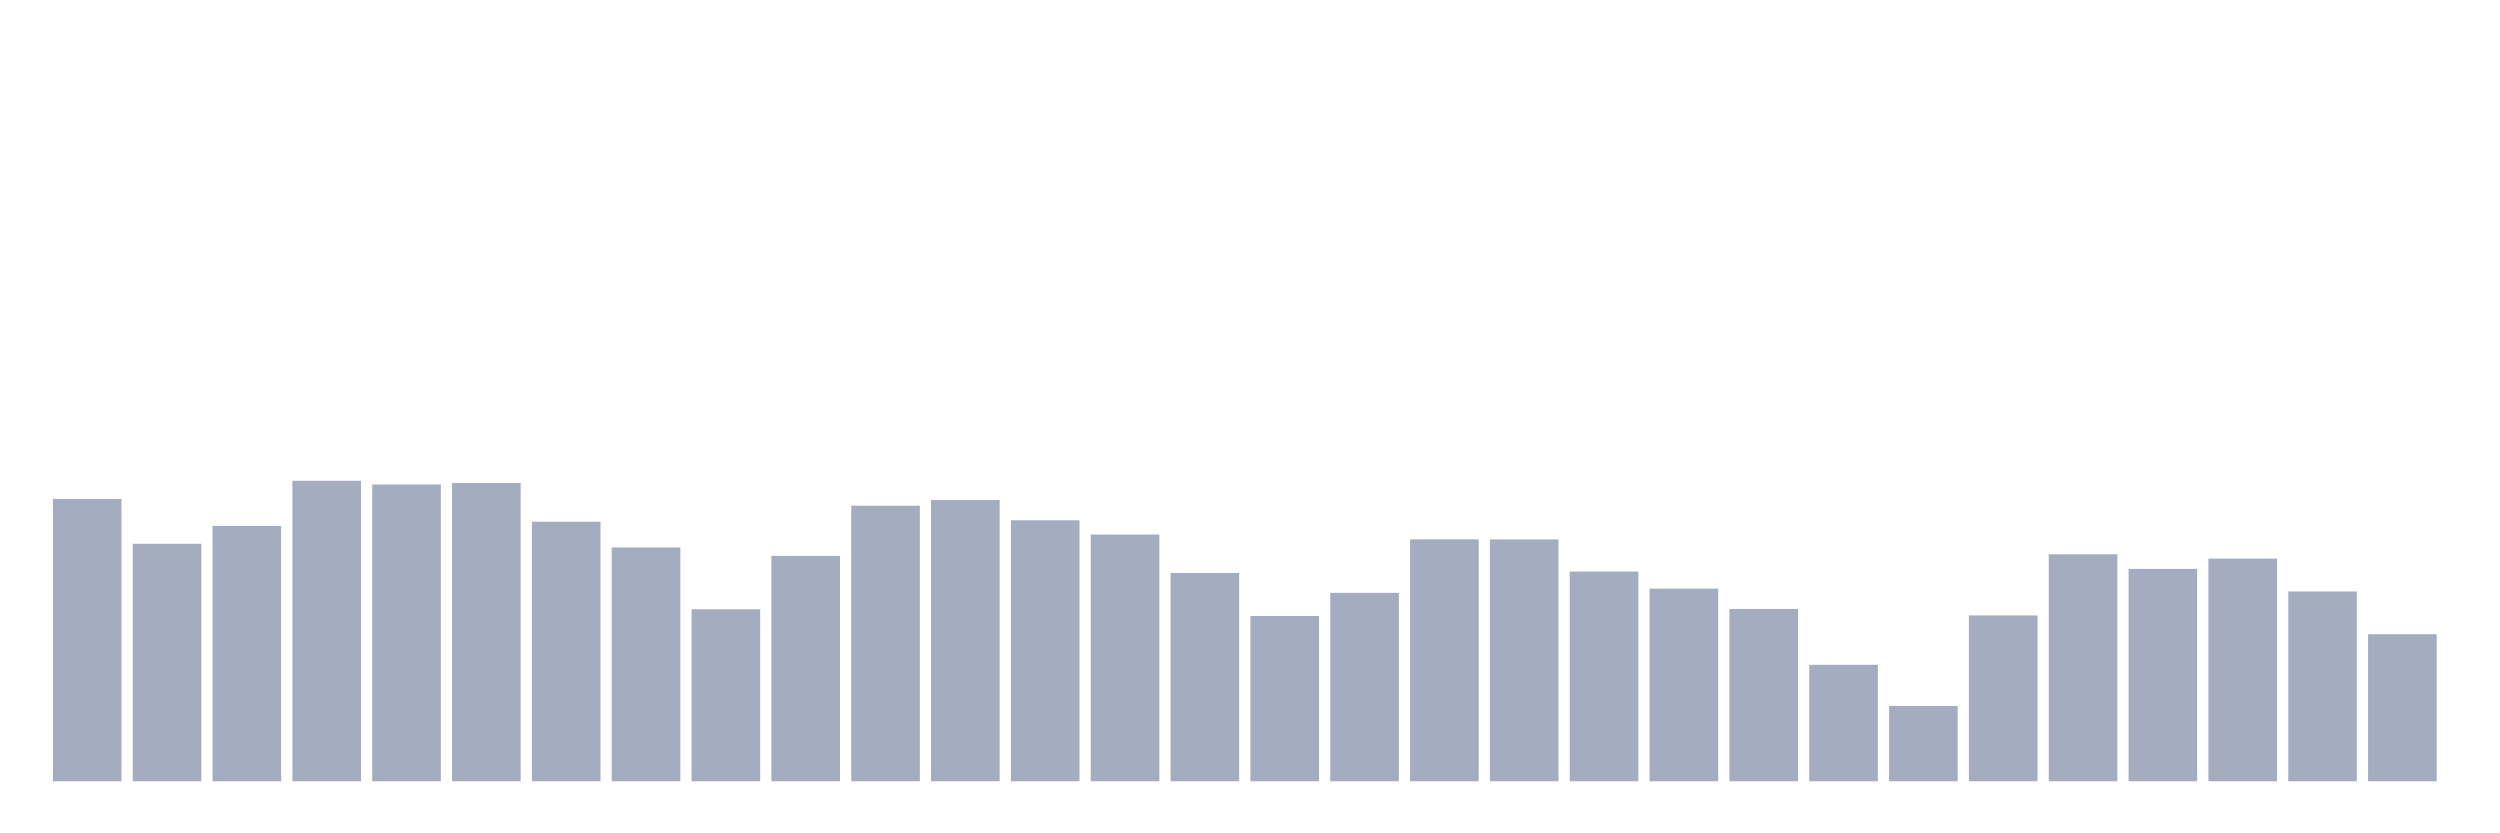 <svg xmlns="http://www.w3.org/2000/svg" viewBox="0 0 480 160"><g transform="translate(10,10)"><rect class="bar" x="0.153" width="13.175" y="85.801" height="54.199" fill="rgb(164,173,192)"></rect><rect class="bar" x="15.482" width="13.175" y="94.399" height="45.601" fill="rgb(164,173,192)"></rect><rect class="bar" x="30.81" width="13.175" y="90.982" height="49.018" fill="rgb(164,173,192)"></rect><rect class="bar" x="46.138" width="13.175" y="82.309" height="57.691" fill="rgb(164,173,192)"></rect><rect class="bar" x="61.466" width="13.175" y="83.022" height="56.978" fill="rgb(164,173,192)"></rect><rect class="bar" x="76.794" width="13.175" y="82.741" height="57.259" fill="rgb(164,173,192)"></rect><rect class="bar" x="92.123" width="13.175" y="90.175" height="49.825" fill="rgb(164,173,192)"></rect><rect class="bar" x="107.451" width="13.175" y="95.113" height="44.887" fill="rgb(164,173,192)"></rect><rect class="bar" x="122.779" width="13.175" y="106.977" height="33.023" fill="rgb(164,173,192)"></rect><rect class="bar" x="138.107" width="13.175" y="96.727" height="43.273" fill="rgb(164,173,192)"></rect><rect class="bar" x="153.436" width="13.175" y="87.096" height="52.904" fill="rgb(164,173,192)"></rect><rect class="bar" x="168.764" width="13.175" y="86.007" height="53.993" fill="rgb(164,173,192)"></rect><rect class="bar" x="184.092" width="13.175" y="89.893" height="50.107" fill="rgb(164,173,192)"></rect><rect class="bar" x="199.42" width="13.175" y="92.634" height="47.366" fill="rgb(164,173,192)"></rect><rect class="bar" x="214.748" width="13.175" y="100.012" height="39.988" fill="rgb(164,173,192)"></rect><rect class="bar" x="230.077" width="13.175" y="108.273" height="31.727" fill="rgb(164,173,192)"></rect><rect class="bar" x="245.405" width="13.175" y="103.823" height="36.177" fill="rgb(164,173,192)"></rect><rect class="bar" x="260.733" width="13.175" y="93.554" height="46.446" fill="rgb(164,173,192)"></rect><rect class="bar" x="276.061" width="13.175" y="93.573" height="46.427" fill="rgb(164,173,192)"></rect><rect class="bar" x="291.39" width="13.175" y="99.731" height="40.269" fill="rgb(164,173,192)"></rect><rect class="bar" x="306.718" width="13.175" y="103.016" height="36.984" fill="rgb(164,173,192)"></rect><rect class="bar" x="322.046" width="13.175" y="106.921" height="33.079" fill="rgb(164,173,192)"></rect><rect class="bar" x="337.374" width="13.175" y="117.641" height="22.359" fill="rgb(164,173,192)"></rect><rect class="bar" x="352.702" width="13.175" y="125.544" height="14.456" fill="rgb(164,173,192)"></rect><rect class="bar" x="368.031" width="13.175" y="108.16" height="31.84" fill="rgb(164,173,192)"></rect><rect class="bar" x="383.359" width="13.175" y="96.427" height="43.573" fill="rgb(164,173,192)"></rect><rect class="bar" x="398.687" width="13.175" y="99.224" height="40.776" fill="rgb(164,173,192)"></rect><rect class="bar" x="414.015" width="13.175" y="97.253" height="42.747" fill="rgb(164,173,192)"></rect><rect class="bar" x="429.344" width="13.175" y="103.561" height="36.439" fill="rgb(164,173,192)"></rect><rect class="bar" x="444.672" width="13.175" y="111.765" height="28.235" fill="rgb(164,173,192)"></rect></g></svg>